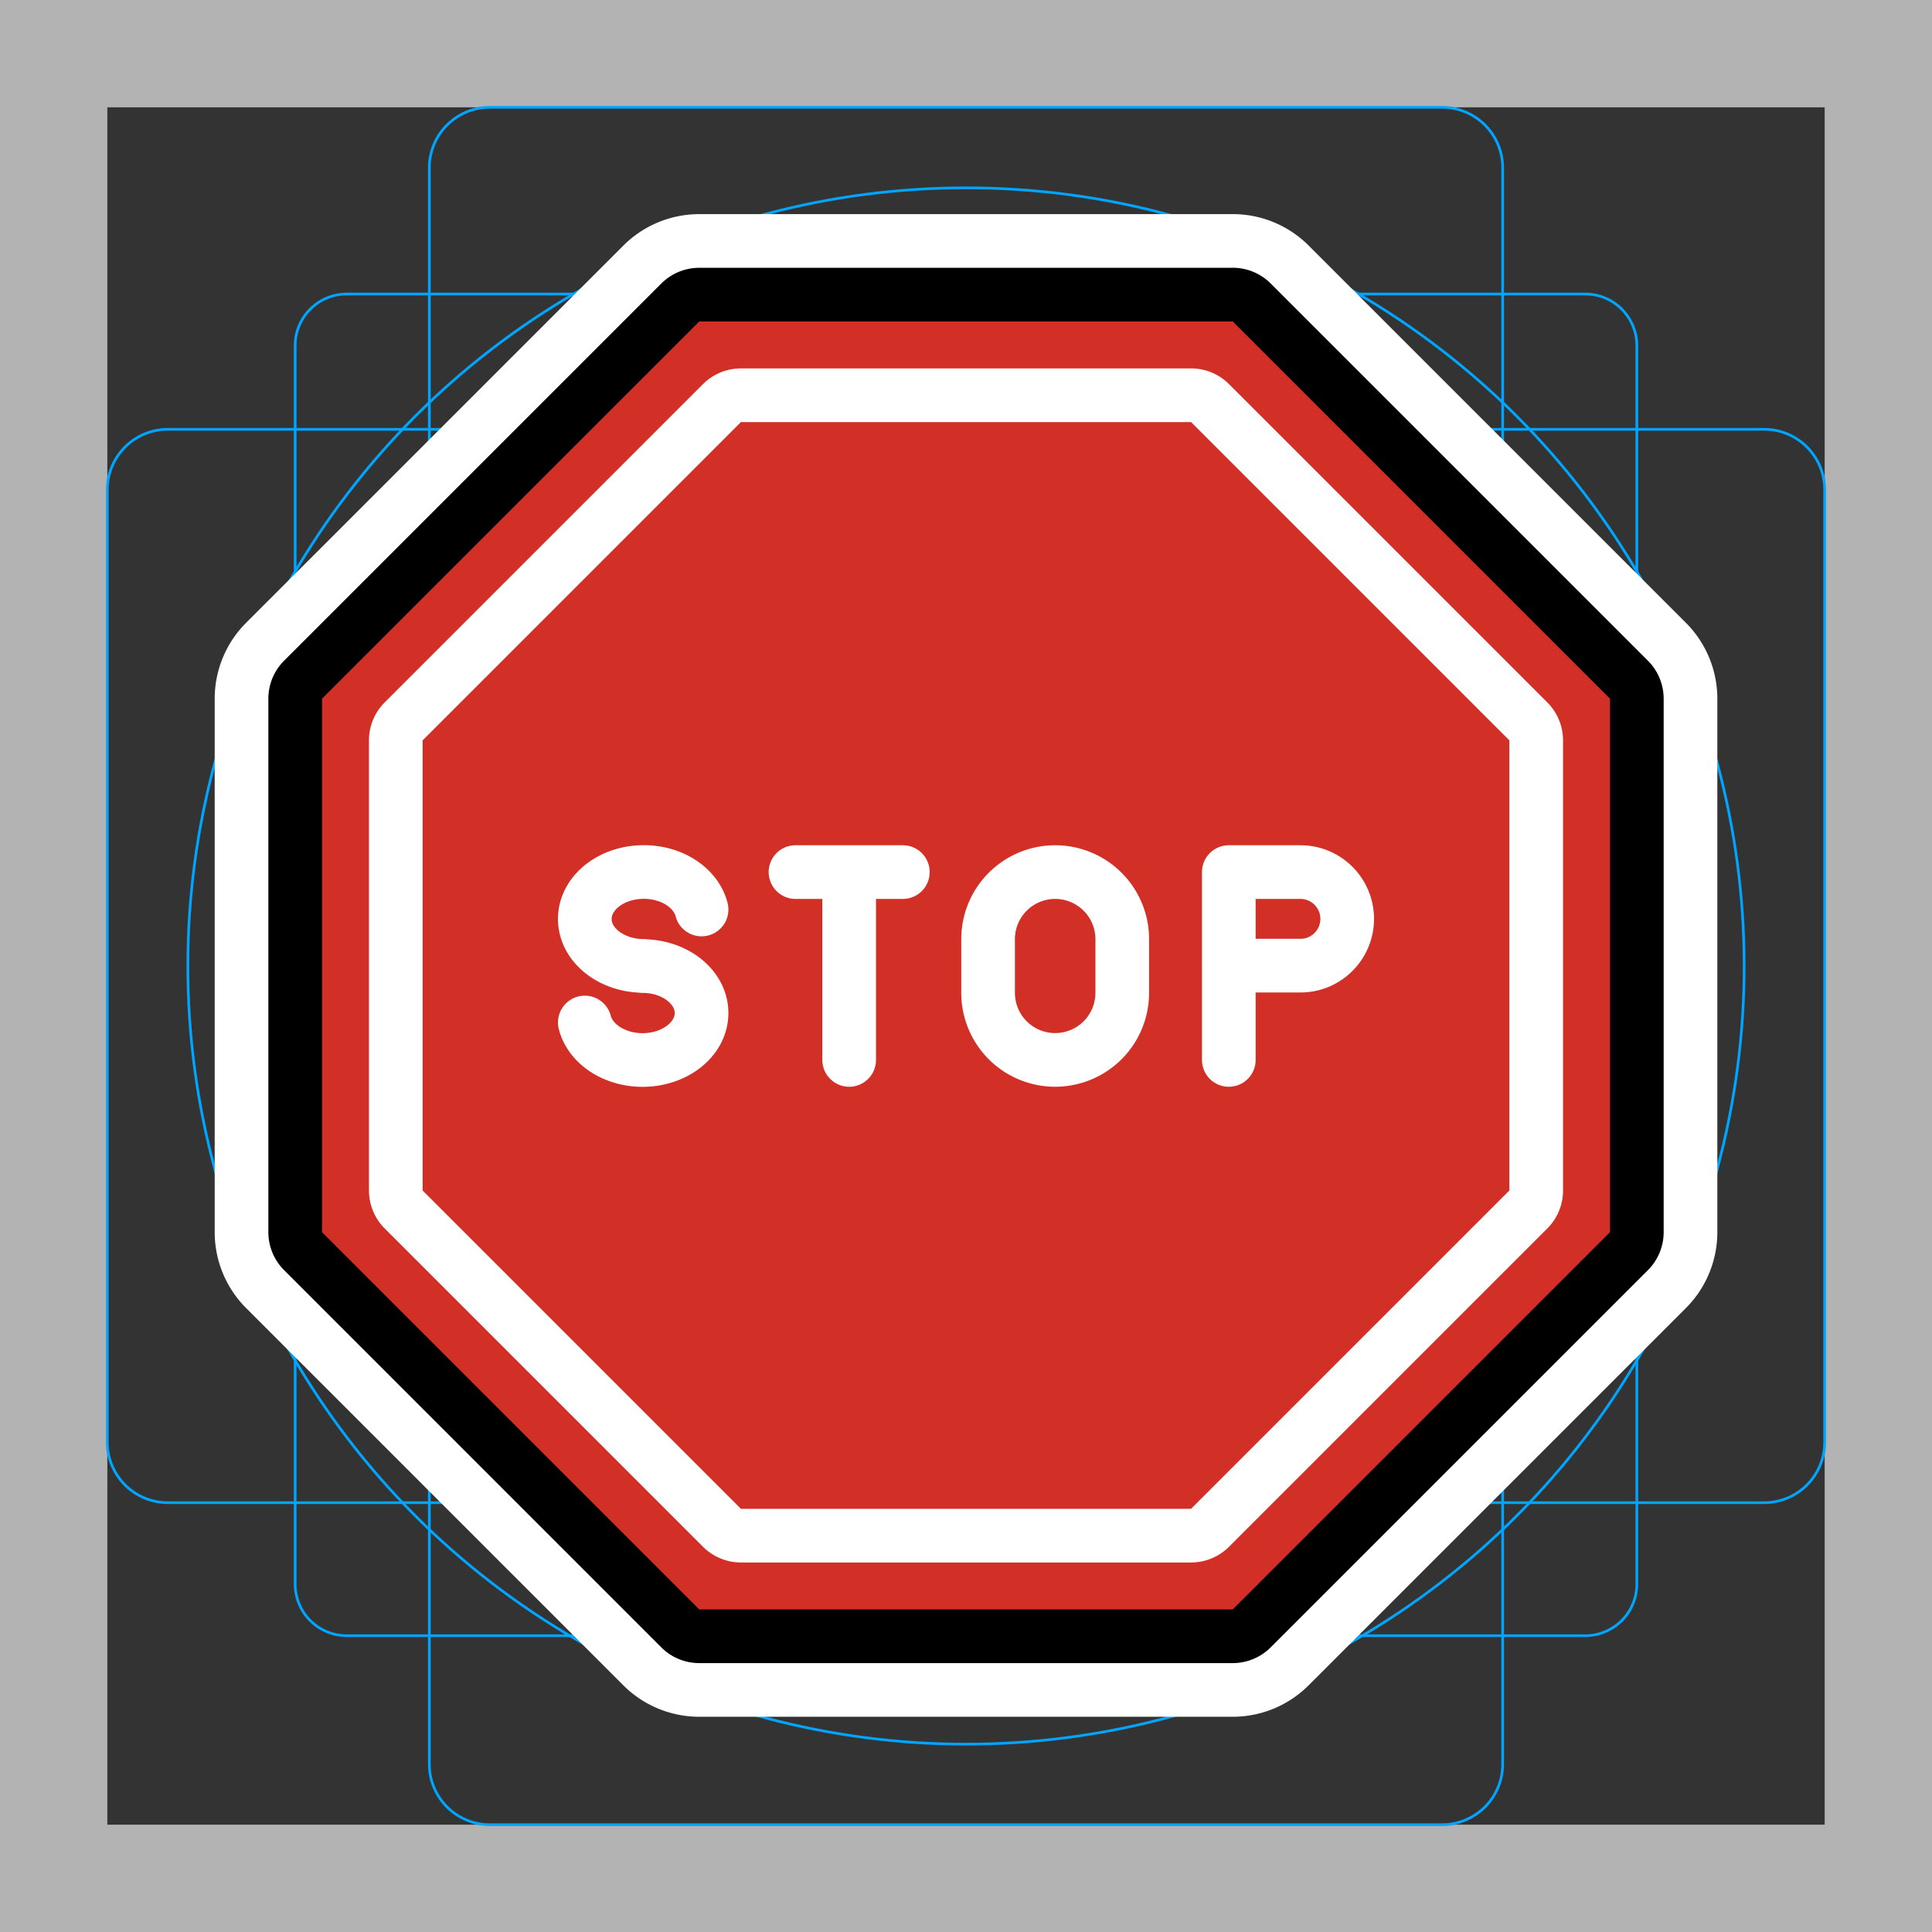 <svg viewBox="0 0 72 72" xmlns="http://www.w3.org/2000/svg">
  <rect x="0" y="0" width="72" height="72" fill="#333333" stroke="none"/>
  <path fill="#B3B3B3" d="M68 4v64H4V4h64m4-4H0v72h72V0z"/>
  <path fill="none" stroke="#00A5FF" stroke-miterlimit="10" stroke-width="0.1" d="M12.923 10.958h46.154c1.062 0 1.923.861 1.923 1.923v46.154a1.923 1.923 0 01-1.923 1.923H12.923A1.923 1.923 0 0111 59.035h0V12.881c0-1.062.861-1.923 1.923-1.923h0z"/>
  <path fill="none" stroke="#00A5FF" stroke-miterlimit="10" stroke-width="0.1" d="M18.254 4h35.492A2.254 2.254 0 0156 6.254v59.492A2.254 2.254 0 0153.746 68H18.254A2.254 2.254 0 0116 65.746V6.254A2.254 2.254 0 0118.254 4z"/>
  <path fill="none" stroke="#00A5FF" stroke-miterlimit="10" stroke-width="0.1" d="M68 18.254v35.492A2.254 2.254 0 0165.746 56H6.254A2.254 2.254 0 014 53.746V18.254A2.254 2.254 0 016.254 16h59.492A2.254 2.254 0 0168 18.254z"/>
  <circle cx="36" cy="36" r="29" fill="none" stroke="#00A5FF" stroke-miterlimit="10" stroke-width="0.1"/>
  <g fill="none" stroke="#fff" stroke-linecap="round" stroke-linejoin="round" stroke-miterlimit="10" stroke-width="6">
    <path d="M44.388 14.73H27.612a1 1 0 00-.707.292L15.043 26.884a1 1 0 00-.293.707v16.776a1 1 0 00.293.707l11.862 11.862a1 1 0 00.707.293h16.776a1 1 0 00.707-.293l11.862-11.862a1 1 0 00.293-.707V27.591a1 1 0 00-.293-.707L45.095 15.022a1 1 0 00-.707-.293z"/>
    <path d="M39.323 39.5h0a2.5 2.5 0 01-2.5-2.5v-2a2.5 2.5 0 012.5-2.5h0a2.5 2.5 0 012.5 2.5v2a2.5 2.5 0 01-2.5 2.5zm-13.178-5.606c-.205-.797-1.091-1.397-2.153-1.397h0c-1.214 0-2.198.783-2.198 1.75 0 .966.984 1.75 2.198 1.75l-.045.006c1.214 0 2.198.784 2.198 1.75s-.984 1.75-2.198 1.75h0c-1.062 0-1.948-.6-2.153-1.397m7.852-5.606h4m-2 0v7m14.148 0v-7h2.669c.963 0 1.743.78 1.743 1.744h0c0 .962-.78 1.743-1.743 1.743h-2.67"/>
    <path d="M45.941 10.98H26.06a1 1 0 00-.707.292l-14.06 14.059a1 1 0 00-.292.707V45.92a1 1 0 00.293.707l14.059 14.06a1 1 0 00.707.292h19.88a1 1 0 00.707-.293l14.06-14.059A1 1 0 0061 45.92V26.038a1 1 0 00-.293-.707L46.648 11.272a1 1 0 00-.707-.293z"/>
  </g>
  <g fill="none" stroke="#000" stroke-linecap="round" stroke-linejoin="round" stroke-miterlimit="10" stroke-width="2">
    <path d="M44.388 14.73H27.612a1 1 0 00-.707.292L15.043 26.884a1 1 0 00-.293.707v16.776a1 1 0 00.293.707l11.862 11.862a1 1 0 00.707.293h16.776a1 1 0 00.707-.293l11.862-11.862a1 1 0 00.293-.707V27.591a1 1 0 00-.293-.707L45.095 15.022a1 1 0 00-.707-.293z"/>
    <path d="M39.323 39.5h0a2.5 2.5 0 01-2.5-2.5v-2a2.5 2.5 0 012.5-2.5h0a2.5 2.5 0 012.5 2.5v2a2.5 2.5 0 01-2.5 2.5zm-13.178-5.606c-.205-.797-1.091-1.397-2.153-1.397h0c-1.214 0-2.198.783-2.198 1.75 0 .966.984 1.75 2.198 1.75l-.045.006c1.214 0 2.198.784 2.198 1.75s-.984 1.75-2.198 1.75h0c-1.062 0-1.948-.6-2.153-1.397m7.852-5.606h4m-2 0v7m14.148 0v-7h2.669c.963 0 1.743.78 1.743 1.744h0c0 .962-.78 1.743-1.743 1.743h-2.67"/>
  </g>
  <path fill="#D22F27" d="M45.941 10.98H26.06a1 1 0 00-.707.292l-14.06 14.059a1 1 0 00-.292.707V45.92a1 1 0 00.293.707l14.059 14.06a1 1 0 00.707.292h19.88a1 1 0 00.707-.293l14.06-14.059A1 1 0 0061 45.92V26.038a1 1 0 00-.293-.707L46.648 11.272a1 1 0 00-.707-.293z"/>
  <path fill="none" stroke="#FFF" stroke-linecap="round" stroke-linejoin="round" stroke-miterlimit="10" stroke-width="2" d="M44.388 14.73H27.612a1 1 0 00-.707.292L15.043 26.884a1 1 0 00-.293.707v16.776a1 1 0 00.293.707l11.862 11.862a1 1 0 00.707.293h16.776a1 1 0 00.707-.293l11.862-11.862a1 1 0 00.293-.707V27.591a1 1 0 00-.293-.707L45.095 15.022a1 1 0 00-.707-.293z"/>
  <path fill="none" stroke="#FFF" stroke-linecap="round" stroke-linejoin="round" stroke-miterlimit="10" stroke-width="2" d="M39.323 39.5h0a2.5 2.5 0 01-2.5-2.5v-2a2.5 2.5 0 012.5-2.5h0a2.5 2.5 0 012.5 2.5v2a2.5 2.5 0 01-2.5 2.5zm-13.178-5.606c-.205-.797-1.091-1.397-2.153-1.397h0c-1.214 0-2.198.783-2.198 1.75 0 .966.984 1.75 2.198 1.75l-.045.006c1.214 0 2.198.784 2.198 1.75s-.984 1.75-2.198 1.75h0c-1.062 0-1.948-.6-2.153-1.397m7.852-5.606h4m-2 0v7m14.148 0v-7h2.669c.963 0 1.743.78 1.743 1.744h0c0 .962-.78 1.743-1.743 1.743h-2.67"/>
  <path fill="none" stroke="#000" stroke-linecap="round" stroke-linejoin="round" stroke-miterlimit="10" stroke-width="2" d="M45.941 10.98H26.06a1 1 0 00-.707.292l-14.06 14.059a1 1 0 00-.292.707V45.92a1 1 0 00.293.707l14.059 14.06a1 1 0 00.707.292h19.88a1 1 0 00.707-.293l14.06-14.059A1 1 0 0061 45.92V26.038a1 1 0 00-.293-.707L46.648 11.272a1 1 0 00-.707-.293z"/>
</svg>
